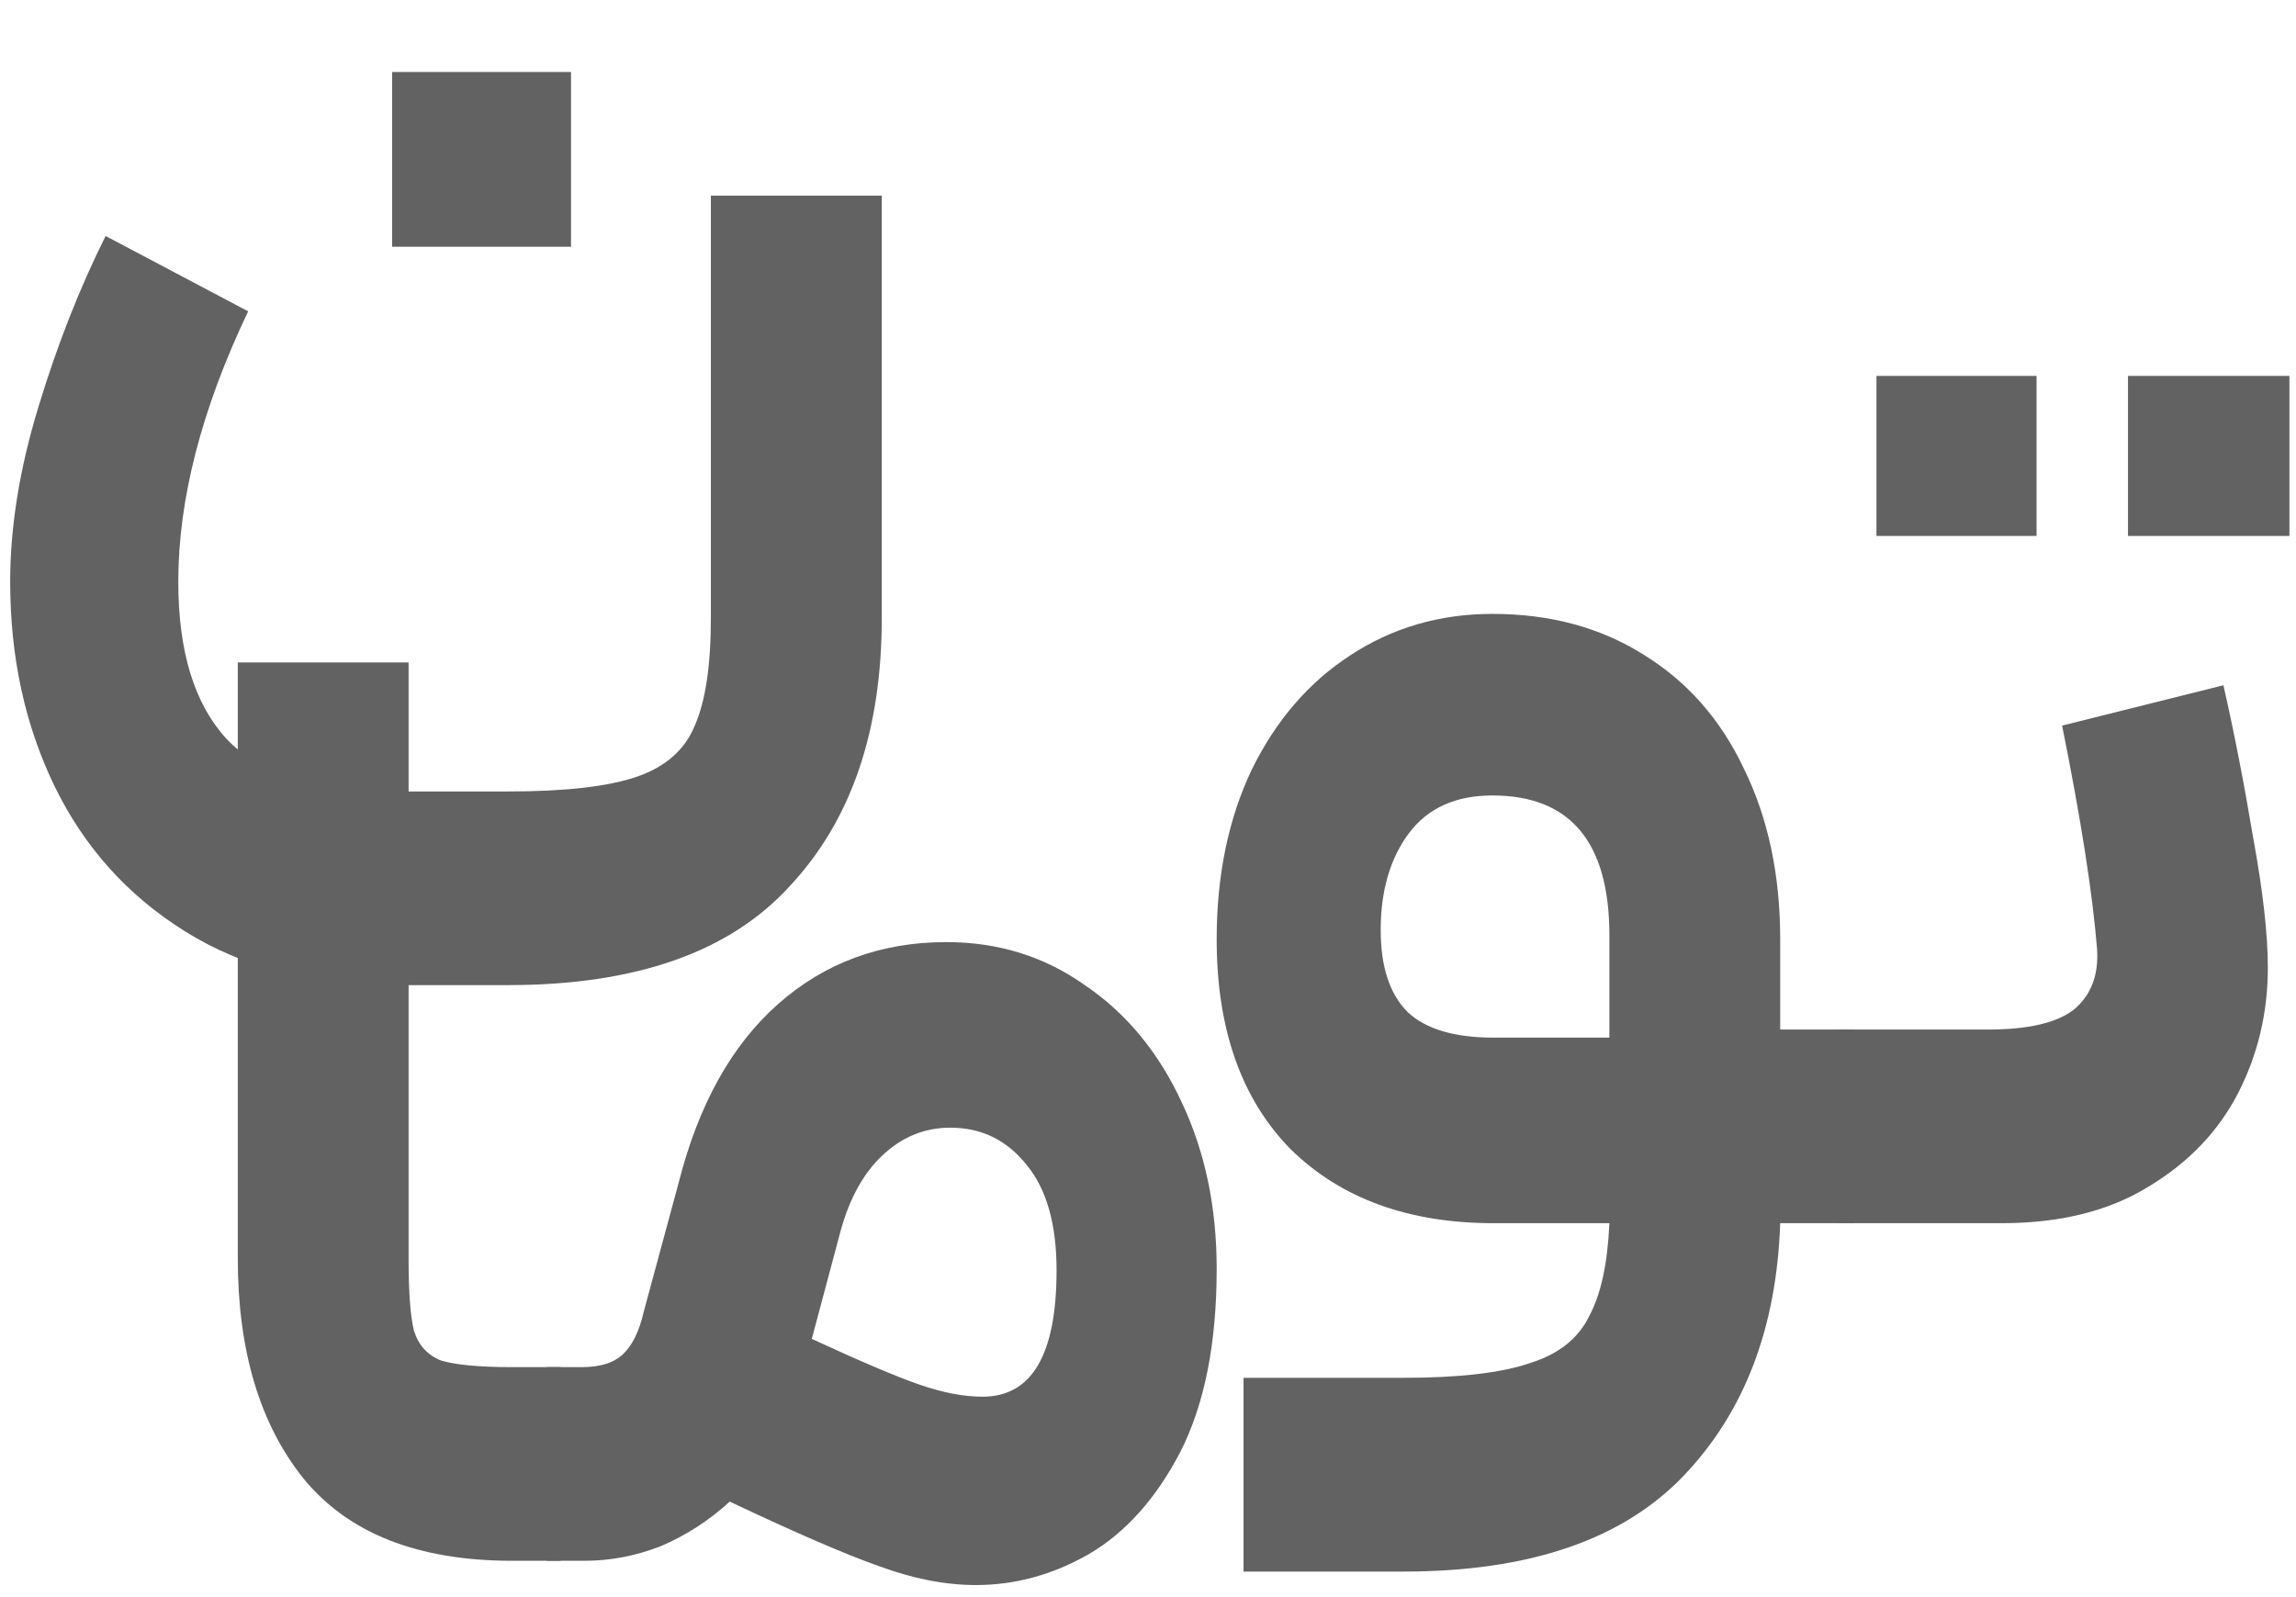<svg width="23" height="16" viewBox="0 0 23 16" fill="none" xmlns="http://www.w3.org/2000/svg">
<path d="M2.486 3.119C2.019 4.098 1.786 5.001 1.786 5.827C1.786 6.528 1.947 7.053 2.271 7.404C2.603 7.754 3.156 7.929 3.928 7.929H5.087C5.662 7.929 6.093 7.88 6.38 7.781C6.668 7.682 6.861 7.511 6.96 7.269C7.067 7.026 7.121 6.667 7.121 6.191V1.96H8.833V6.191C8.833 7.323 8.527 8.217 7.916 8.872C7.314 9.537 6.371 9.869 5.087 9.869H3.928C3.12 9.869 2.428 9.69 1.853 9.33C1.278 8.971 0.843 8.486 0.546 7.875C0.25 7.264 0.102 6.582 0.102 5.827C0.102 5.279 0.196 4.695 0.385 4.076C0.573 3.456 0.798 2.885 1.058 2.364L2.486 3.119ZM3.928 0.721H5.72V2.472H3.928V0.721Z" fill="#626262"/>
<path d="M5.13 15.636C4.187 15.636 3.491 15.362 3.042 14.814C2.602 14.266 2.382 13.53 2.382 12.604V6.636H4.093V12.604C4.093 12.946 4.111 13.188 4.147 13.332C4.192 13.476 4.282 13.575 4.416 13.629C4.56 13.673 4.798 13.696 5.13 13.696H5.615L5.696 14.693L5.615 15.636H5.13Z" fill="#626262"/>
<path d="M5.478 13.696H5.828C6.008 13.696 6.142 13.655 6.232 13.575C6.331 13.485 6.403 13.341 6.448 13.143L6.798 11.85C6.996 11.069 7.328 10.471 7.795 10.058C8.262 9.645 8.824 9.438 9.479 9.438C10 9.438 10.463 9.582 10.867 9.869C11.28 10.148 11.604 10.539 11.837 11.041C12.071 11.536 12.188 12.092 12.188 12.712C12.188 13.458 12.066 14.069 11.824 14.545C11.581 15.012 11.276 15.353 10.908 15.569C10.548 15.775 10.171 15.879 9.776 15.879C9.47 15.879 9.147 15.816 8.806 15.69C8.473 15.573 7.975 15.358 7.31 15.043C7.104 15.232 6.875 15.38 6.623 15.488C6.372 15.587 6.115 15.636 5.855 15.636H5.478V13.696ZM8.132 13.413C8.617 13.637 8.976 13.79 9.21 13.871C9.444 13.952 9.655 13.992 9.843 13.992C10.337 13.992 10.584 13.57 10.584 12.726C10.584 12.268 10.486 11.917 10.288 11.675C10.09 11.423 9.834 11.297 9.52 11.297C9.259 11.297 9.03 11.392 8.833 11.581C8.635 11.769 8.491 12.043 8.402 12.402L8.132 13.413Z" fill="#626262"/>
<path d="M14.06 13.803C14.617 13.803 15.04 13.754 15.327 13.655C15.614 13.566 15.812 13.408 15.92 13.184C16.037 12.968 16.104 12.658 16.122 12.254H14.963C14.11 12.254 13.432 12.007 12.929 11.513C12.435 11.01 12.188 10.309 12.188 9.411C12.188 8.773 12.304 8.207 12.538 7.713C12.78 7.219 13.108 6.838 13.522 6.568C13.944 6.29 14.42 6.15 14.95 6.15C15.525 6.15 16.028 6.285 16.459 6.555C16.899 6.824 17.236 7.206 17.469 7.7C17.712 8.194 17.833 8.764 17.833 9.411V10.314H18.574L18.682 11.297L18.574 12.254H17.833C17.797 13.305 17.474 14.149 16.863 14.787C16.252 15.425 15.318 15.744 14.06 15.744H12.457V13.803H14.06ZM13.831 9.317C13.831 9.685 13.921 9.959 14.101 10.139C14.281 10.309 14.568 10.395 14.963 10.395H16.122V9.371C16.122 8.437 15.731 7.969 14.95 7.969C14.582 7.969 14.303 8.095 14.114 8.347C13.926 8.598 13.831 8.922 13.831 9.317Z" fill="#626262"/>
<path d="M18.42 10.314H19.916C20.32 10.314 20.607 10.246 20.778 10.112C20.948 9.968 21.025 9.766 21.007 9.505C20.962 8.948 20.845 8.203 20.657 7.269L22.273 6.865C22.381 7.341 22.48 7.848 22.57 8.387C22.669 8.926 22.718 9.362 22.718 9.694C22.718 10.143 22.619 10.561 22.422 10.947C22.224 11.333 21.923 11.648 21.519 11.89C21.124 12.133 20.634 12.254 20.05 12.254H18.42V10.314ZM18.797 3.766H20.401V5.369H18.797V3.766ZM21.317 3.766H22.934V5.369H21.317V3.766Z" fill="#626262"/>
</svg>
